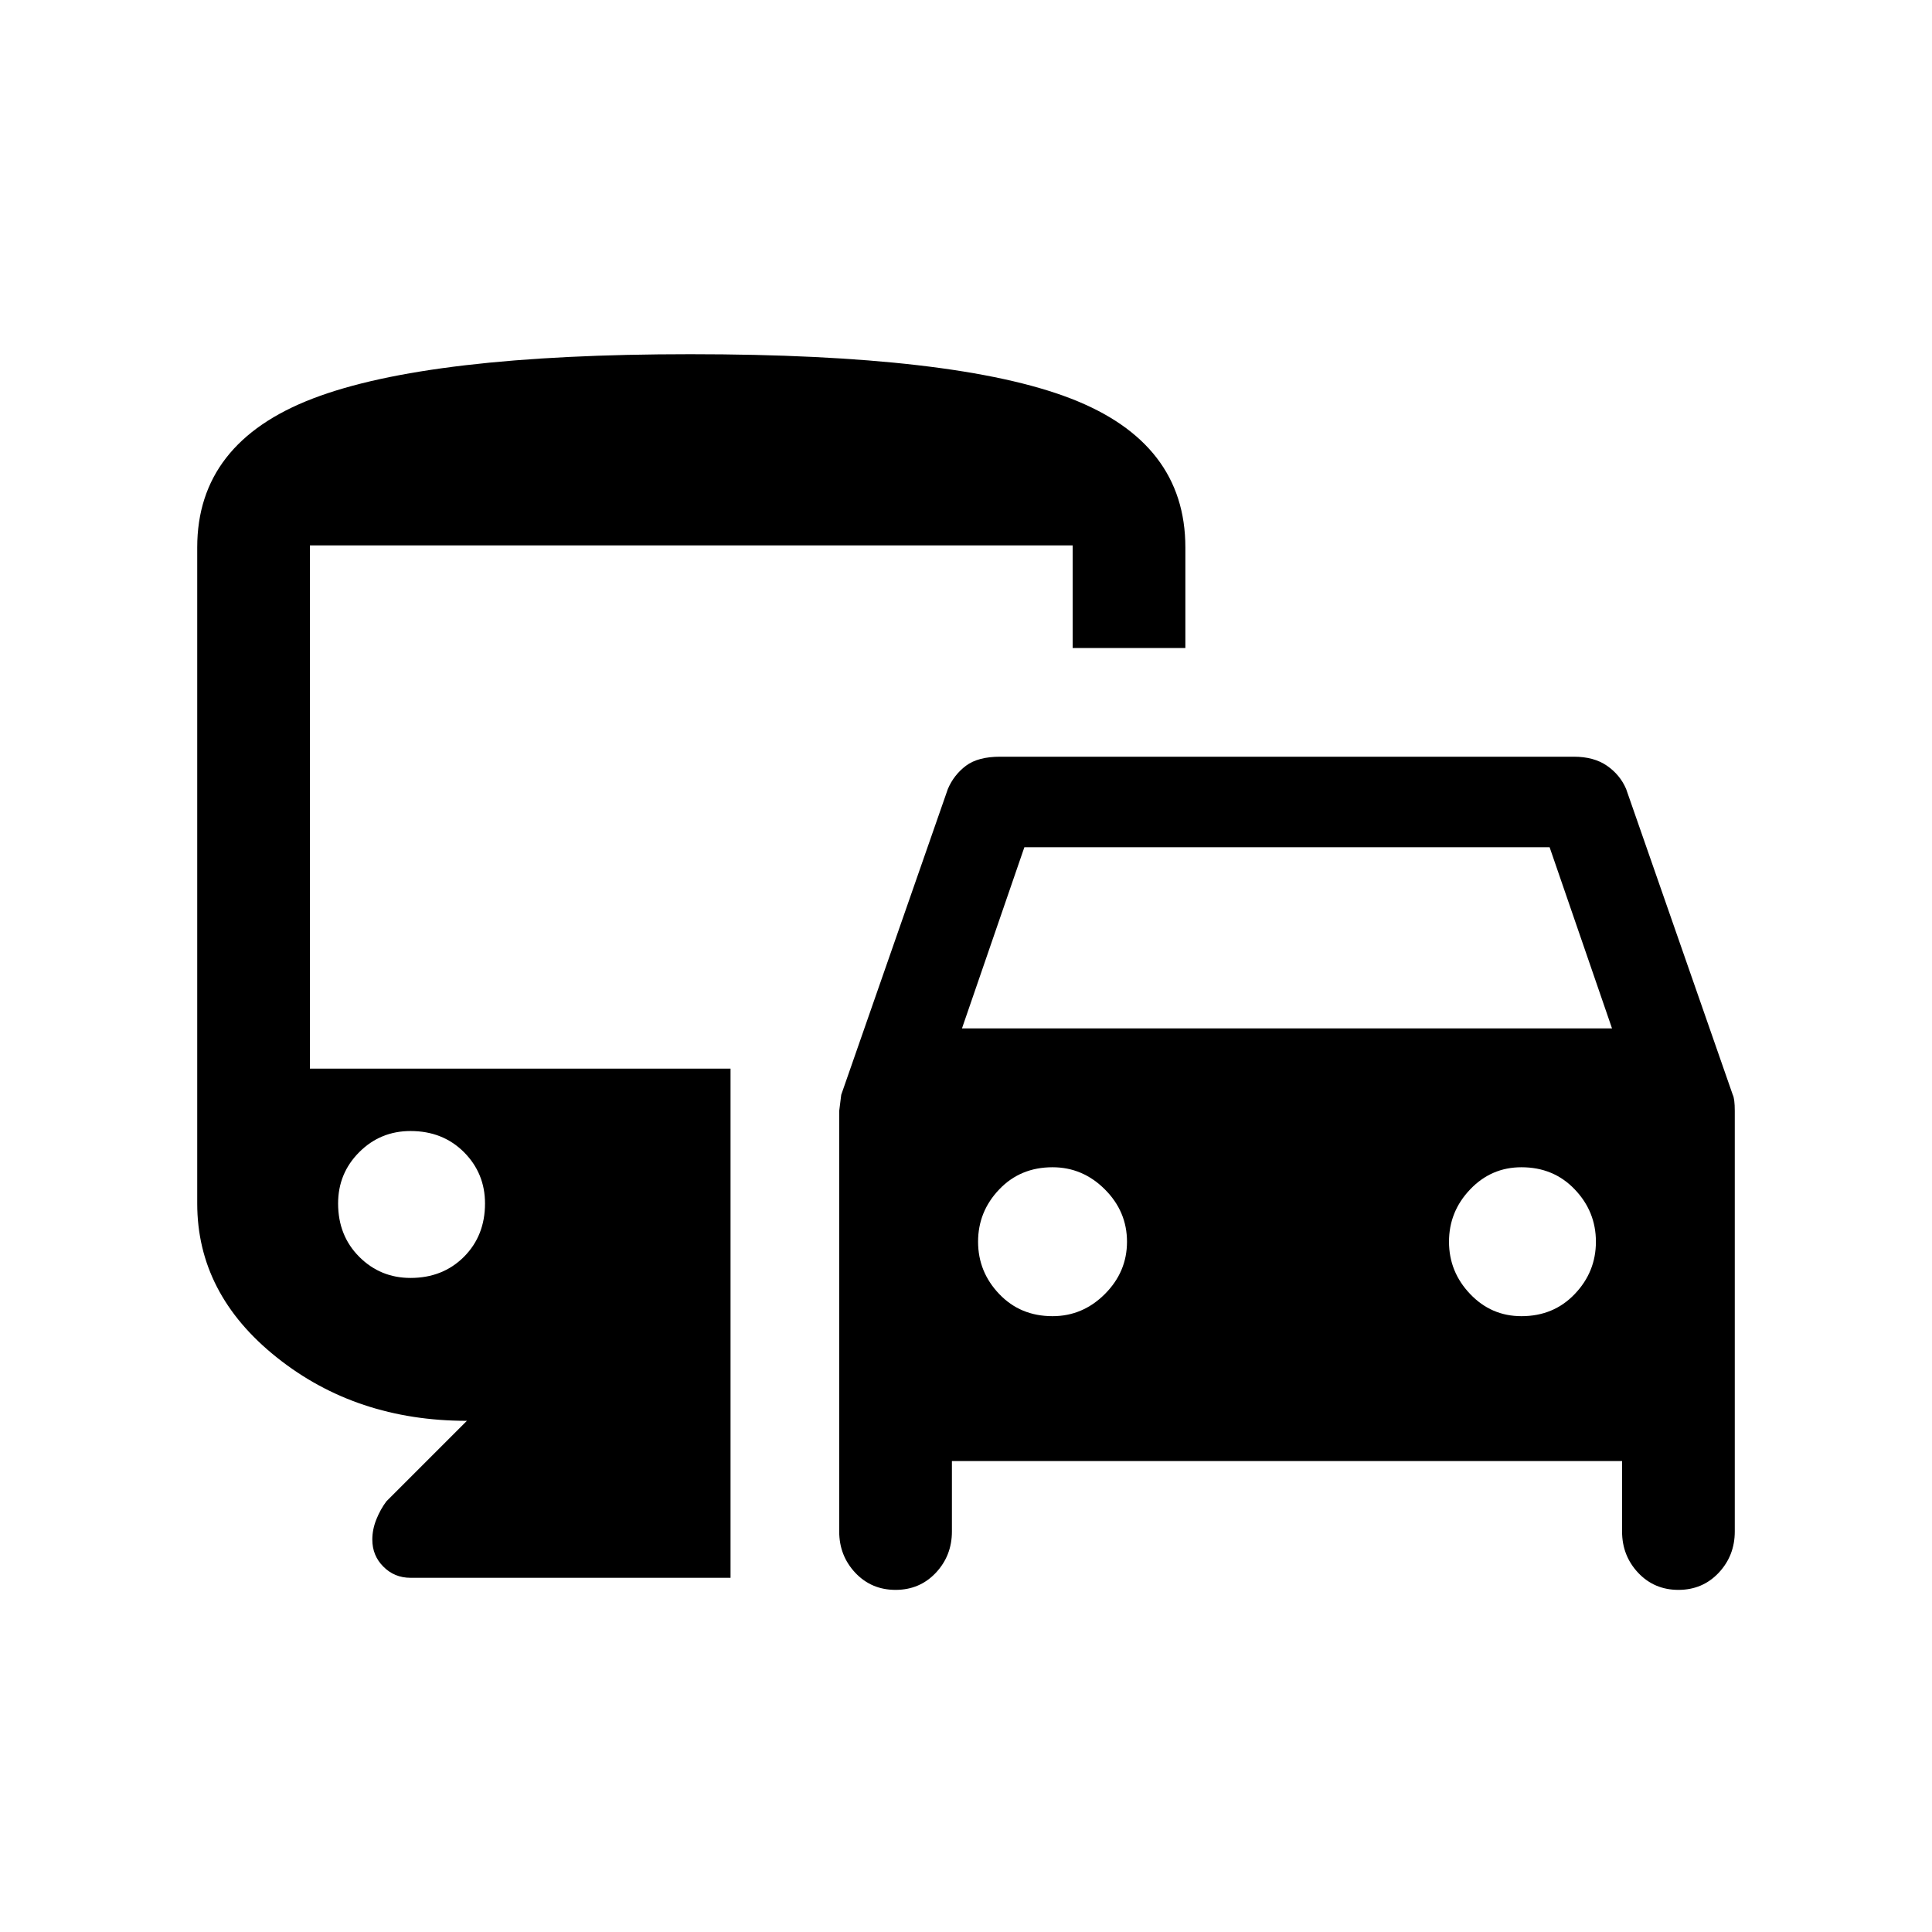 <svg xmlns="http://www.w3.org/2000/svg" height="24" width="24"><path d="M11.125 19.75Q10.825 19.75 10.625 19.538Q10.425 19.325 10.425 19.025V13.8Q10.425 13.8 10.45 13.6L11.775 9.8Q11.85 9.625 12 9.512Q12.15 9.4 12.425 9.4H19.55Q19.8 9.4 19.962 9.512Q20.125 9.625 20.2 9.8L21.525 13.6Q21.55 13.65 21.55 13.8V19.025Q21.55 19.325 21.35 19.538Q21.15 19.75 20.85 19.75Q20.55 19.75 20.35 19.538Q20.15 19.325 20.15 19.025V18.15H11.825V19.025Q11.825 19.325 11.625 19.538Q11.425 19.75 11.125 19.75ZM11.95 12.775H20.025L19.25 10.525H12.725ZM13.075 16.35Q13.45 16.35 13.725 16.075Q14 15.8 14 15.425Q14 15.05 13.725 14.775Q13.45 14.5 13.075 14.5Q12.675 14.5 12.413 14.775Q12.15 15.05 12.15 15.425Q12.15 15.8 12.413 16.075Q12.675 16.35 13.075 16.35ZM18.9 16.35Q19.3 16.35 19.562 16.075Q19.825 15.8 19.825 15.425Q19.825 15.05 19.562 14.775Q19.3 14.5 18.9 14.5Q18.525 14.5 18.263 14.775Q18 15.05 18 15.425Q18 15.8 18.263 16.075Q18.525 16.35 18.9 16.35ZM4.625 19.125Q4.625 19 4.675 18.875Q4.725 18.75 4.8 18.65L5.8 17.65Q4.425 17.65 3.438 16.862Q2.45 16.075 2.45 14.95V6.8Q2.45 5.5 3.888 4.95Q5.325 4.4 8.575 4.4Q11.875 4.4 13.3 4.95Q14.725 5.5 14.725 6.8V8.05H13.325V6.775H3.85V13.275H9.075V19.6H5.1Q4.9 19.6 4.763 19.462Q4.625 19.325 4.625 19.125ZM5.1 15.875Q5.5 15.875 5.763 15.613Q6.025 15.35 6.025 14.95Q6.025 14.575 5.763 14.312Q5.5 14.05 5.1 14.05Q4.725 14.05 4.463 14.312Q4.2 14.575 4.2 14.95Q4.2 15.35 4.463 15.613Q4.725 15.875 5.1 15.875Z"/></svg>
